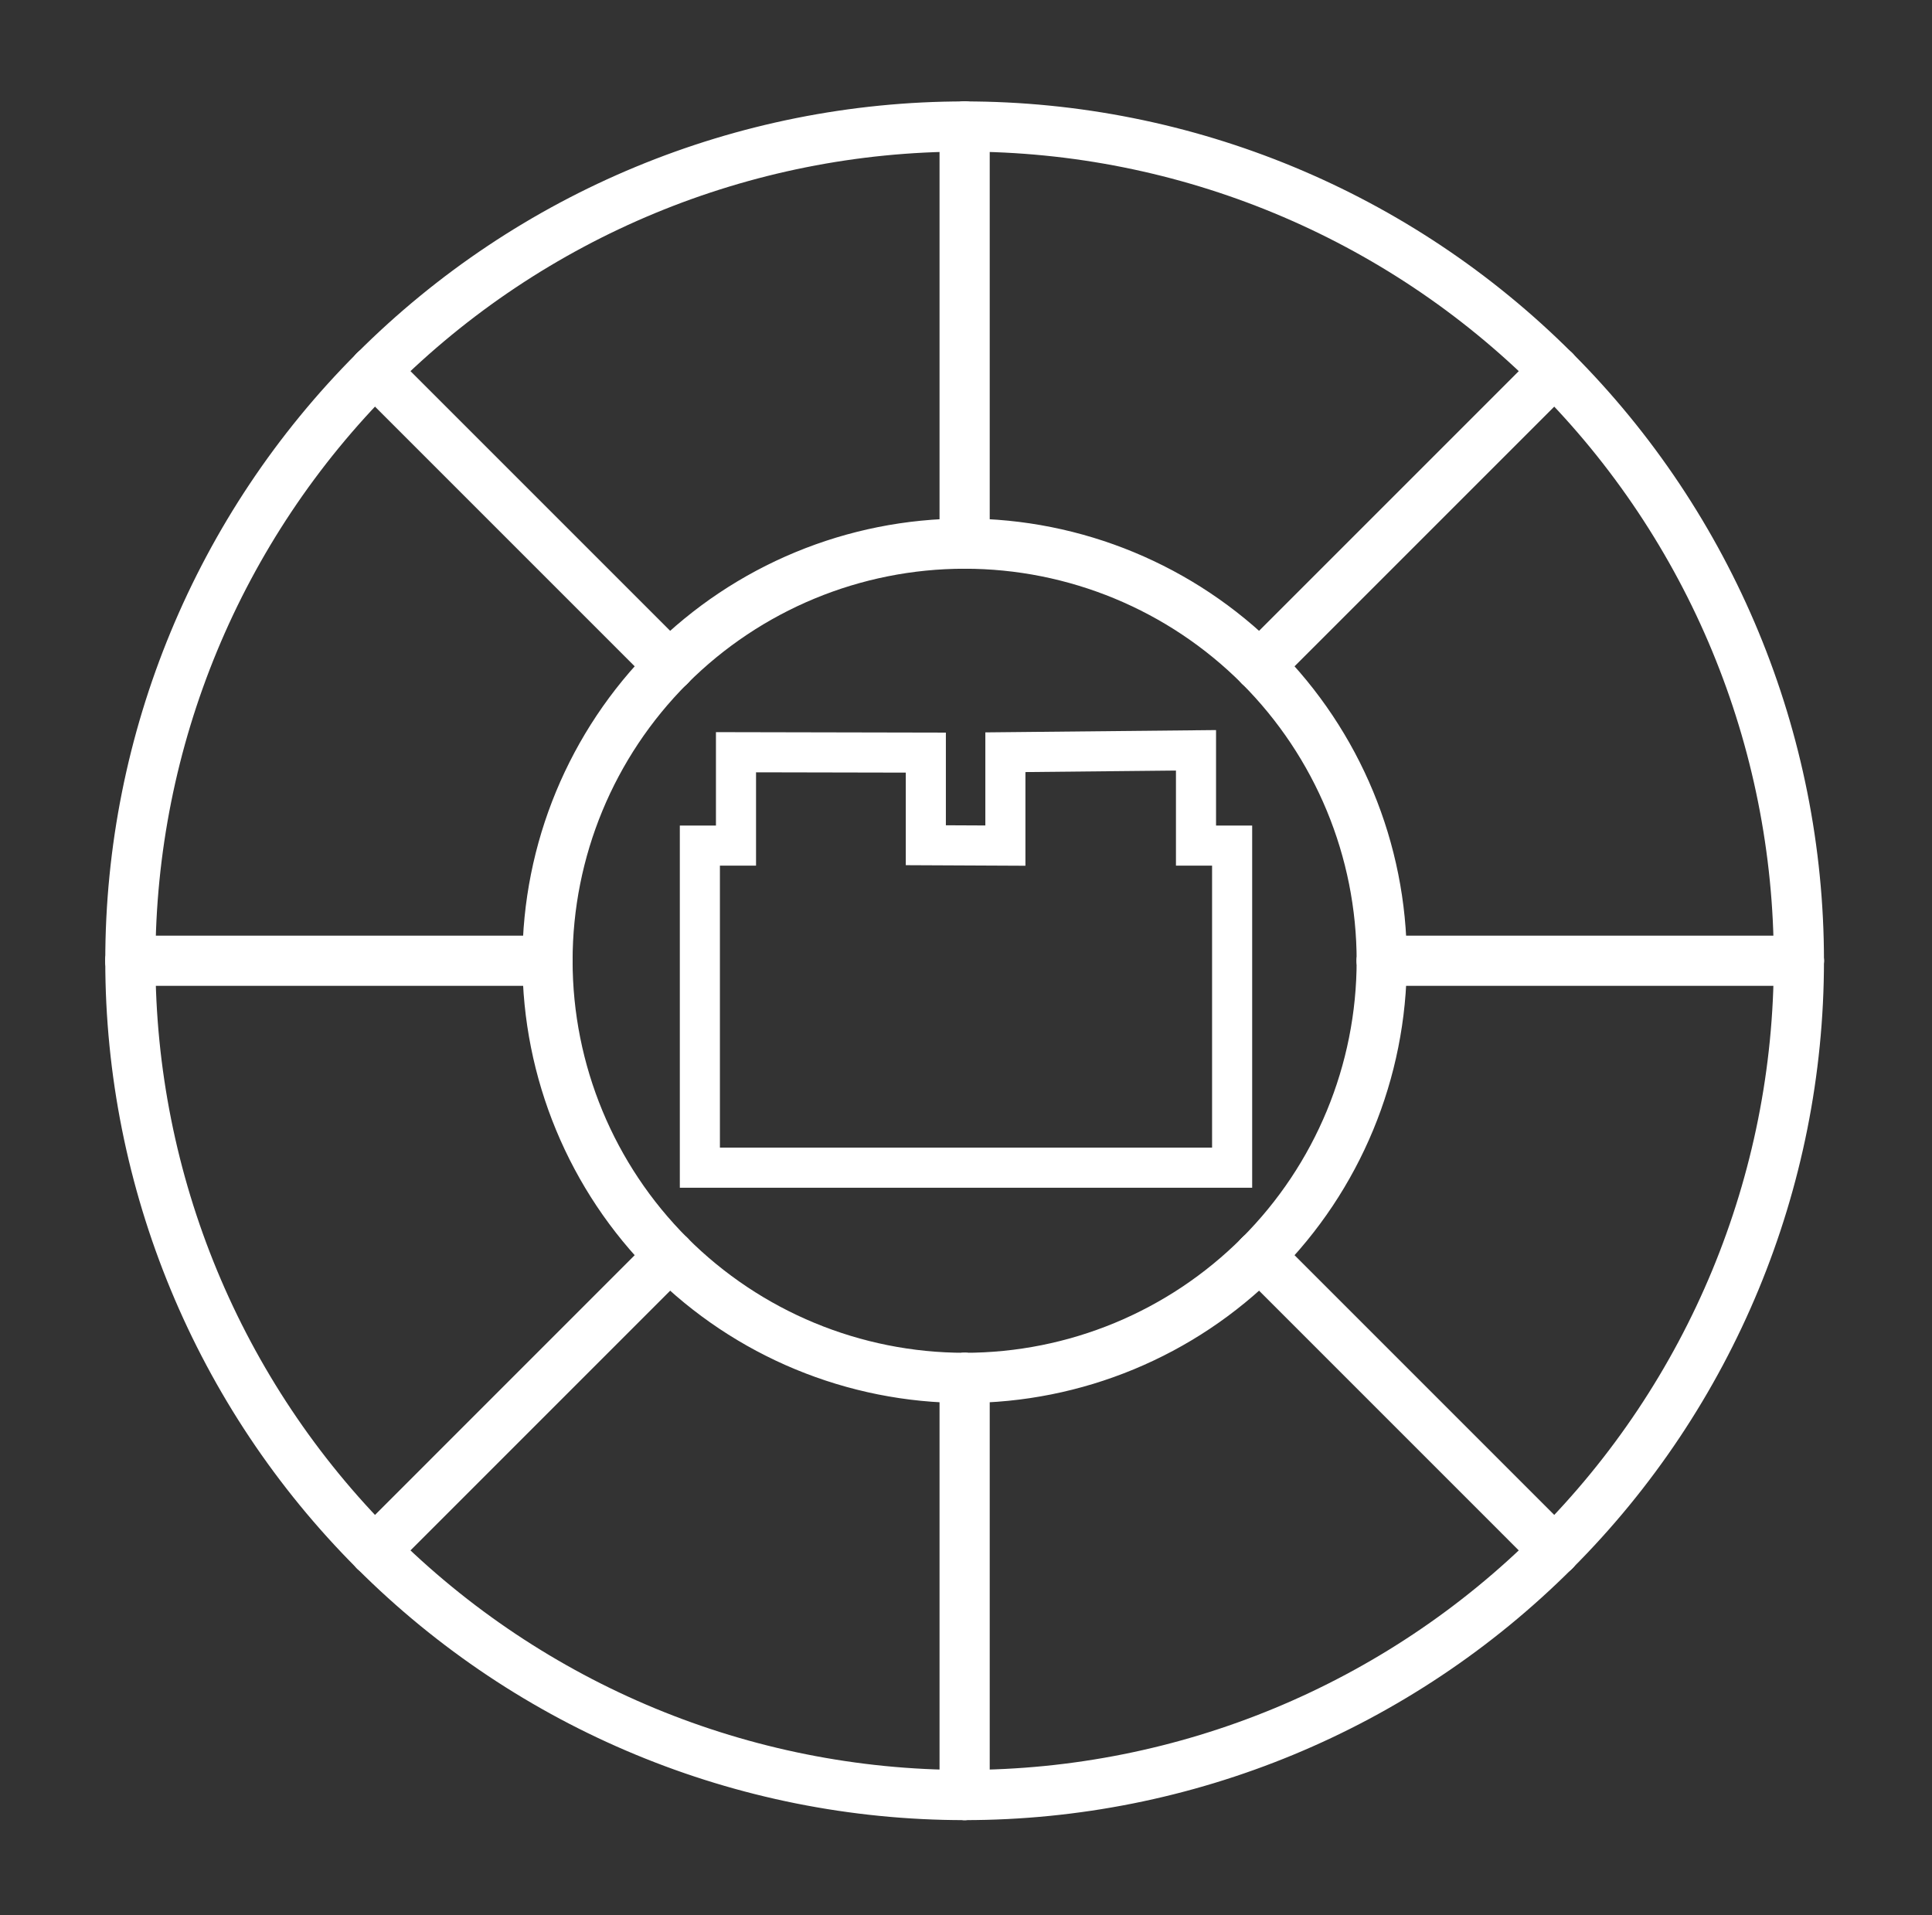 <?xml version="1.0" encoding="utf-8"?>
<!-- Generator: Adobe Illustrator 15.1.0, SVG Export Plug-In . SVG Version: 6.00 Build 0)  -->
<!DOCTYPE svg PUBLIC "-//W3C//DTD SVG 1.1//EN" "http://www.w3.org/Graphics/SVG/1.1/DTD/svg11.dtd">
<svg version="1.1"
	 xmlns:x="http://ns.adobe.com/Extensibility/1.0/" xmlns:i="http://ns.adobe.com/AdobeIllustrator/10.0/" xmlns:graph="http://ns.adobe.com/Graphs/1.0/" i:viewOrigin="0 0" i:rulerOrigin="0 229" i:pageBounds="0 0 231 -229"
	 xmlns="http://www.w3.org/2000/svg" xmlns:xlink="http://www.w3.org/1999/xlink" xmlns:a="http://ns.adobe.com/AdobeSVGViewerExtensions/3.0/"
	 x="0px" y="0px" width="231px" height="229px" viewBox="0 0 231 229" enable-background="new 0 0 231 229" xml:space="preserve">
<rect x="0" y="0" width="231" height="229" fill="#333333" stroke="none"/>
<g id="Alignment" i:layer="yes" i:dimmedPercent="50" i:rgbTrio="#4F00FFFF4F00">
</g>
<g id="graphic_layer" i:layer="yes" i:dimmedPercent="50" i:rgbTrio="#FFFF4F004F00">
	<polygon i:knockout="Off" fill="none" stroke="#FFFFFF" stroke-width="4.793" stroke-miterlimit="10" points="87.999,101.105 
		87.999,89.94 110.697,89.986 110.697,101.06 120.209,101.105 120.209,89.94 143,89.711 143,101.105 147.319,101.105 
		147.319,139.613 83.68,139.613 83.68,101.105 	"/>
	<g>
		<path i:knockout="Off" fill="none" stroke="#FFFFFF" stroke-width="6" stroke-linecap="round" stroke-linejoin="round" d="
			M185.868,185.408c18.706-18.709,29.215-44.08,29.215-70.538"/>
		<path i:knockout="Off" fill="none" stroke="#FFFFFF" stroke-width="6" stroke-linecap="round" stroke-linejoin="round" d="
			M115.336,214.623c26.453,0,51.825-10.513,70.532-29.215"/>
		<path i:knockout="Off" fill="none" stroke="#FFFFFF" stroke-width="6" stroke-linecap="round" stroke-linejoin="round" d="
			M44.803,185.408c18.705,18.702,44.076,29.215,70.533,29.215"/>
		<path i:knockout="Off" fill="none" stroke="#FFFFFF" stroke-width="6" stroke-linecap="round" stroke-linejoin="round" d="
			M15.587,114.871c0,26.458,10.509,51.829,29.216,70.538"/>
		<path i:knockout="Off" fill="none" stroke="#FFFFFF" stroke-width="6" stroke-linecap="round" stroke-linejoin="round" d="
			M44.803,44.342c-18.707,18.705-29.216,44.075-29.216,70.528"/>
		<path i:knockout="Off" fill="none" stroke="#FFFFFF" stroke-width="6" stroke-linecap="round" stroke-linejoin="round" d="
			M115.336,15.126c-26.457,0-51.828,10.509-70.533,29.216"/>
		<path i:knockout="Off" fill="none" stroke="#FFFFFF" stroke-width="6" stroke-linecap="round" stroke-linejoin="round" d="
			M185.868,44.342c-18.707-18.708-44.079-29.216-70.532-29.216"/>
		<path i:knockout="Off" fill="none" stroke="#FFFFFF" stroke-width="6" stroke-linecap="round" stroke-linejoin="round" d="
			M215.083,114.871c0-26.453-10.509-51.824-29.215-70.528"/>
		<path i:knockout="Off" fill="none" stroke="#FFFFFF" stroke-width="6" stroke-linecap="round" stroke-linejoin="round" d="
			M150.601,150.139c9.354-9.35,14.607-22.037,14.607-35.268"/>
		<path i:knockout="Off" fill="none" stroke="#FFFFFF" stroke-width="6" stroke-linecap="round" stroke-linejoin="round" d="
			M115.336,164.747c13.227,0,25.911-5.254,35.265-14.608"/>
		<path i:knockout="Off" fill="none" stroke="#FFFFFF" stroke-width="6" stroke-linecap="round" stroke-linejoin="round" d="
			M80.068,150.139c9.354,9.354,22.039,14.608,35.268,14.608"/>
		<path i:knockout="Off" fill="none" stroke="#FFFFFF" stroke-width="6" stroke-linecap="round" stroke-linejoin="round" d="
			M65.462,114.871c0,13.231,5.253,25.918,14.606,35.268"/>
		<path i:knockout="Off" fill="none" stroke="#FFFFFF" stroke-width="6" stroke-linecap="round" stroke-linejoin="round" d="
			M80.068,79.607c-9.353,9.354-14.606,22.041-14.606,35.264"/>
		<path i:knockout="Off" fill="none" stroke="#FFFFFF" stroke-width="6" stroke-linecap="round" stroke-linejoin="round" d="
			M115.336,64.999c-13.229,0-25.914,5.255-35.268,14.608"/>
		<path i:knockout="Off" fill="none" stroke="#FFFFFF" stroke-width="6" stroke-linecap="round" stroke-linejoin="round" d="
			M150.601,79.607c-9.354-9.354-22.038-14.608-35.265-14.608"/>
		<path i:knockout="Off" fill="none" stroke="#FFFFFF" stroke-width="6" stroke-linecap="round" stroke-linejoin="round" d="
			M165.208,114.871c0-13.223-5.254-25.91-14.607-35.264"/>
		
			<line i:knockout="Off" fill="none" stroke="#FFFFFF" stroke-width="6" stroke-linecap="round" stroke-linejoin="round" x1="115.336" y1="64.999" x2="115.336" y2="15.126"/>
		
			<line i:knockout="Off" fill="none" stroke="#FFFFFF" stroke-width="6" stroke-linecap="round" stroke-linejoin="round" x1="80.068" y1="79.607" x2="44.803" y2="44.342"/>
		
			<line i:knockout="Off" fill="none" stroke="#FFFFFF" stroke-width="6" stroke-linecap="round" stroke-linejoin="round" x1="65.462" y1="114.871" x2="15.587" y2="114.871"/>
		
			<line i:knockout="Off" fill="none" stroke="#FFFFFF" stroke-width="6" stroke-linecap="round" stroke-linejoin="round" x1="80.068" y1="150.139" x2="44.803" y2="185.408"/>
		
			<line i:knockout="Off" fill="none" stroke="#FFFFFF" stroke-width="6" stroke-linecap="round" stroke-linejoin="round" x1="115.336" y1="164.747" x2="115.336" y2="214.623"/>
		
			<line i:knockout="Off" fill="none" stroke="#FFFFFF" stroke-width="6" stroke-linecap="round" stroke-linejoin="round" x1="150.601" y1="150.139" x2="185.868" y2="185.408"/>
		
			<line i:knockout="Off" fill="none" stroke="#FFFFFF" stroke-width="6" stroke-linecap="round" stroke-linejoin="round" x1="165.208" y1="114.871" x2="215.083" y2="114.871"/>
		
			<line i:knockout="Off" fill="none" stroke="#FFFFFF" stroke-width="6" stroke-linecap="round" stroke-linejoin="round" x1="150.601" y1="79.607" x2="185.868" y2="44.342"/>
	</g>
</g>
</svg>
